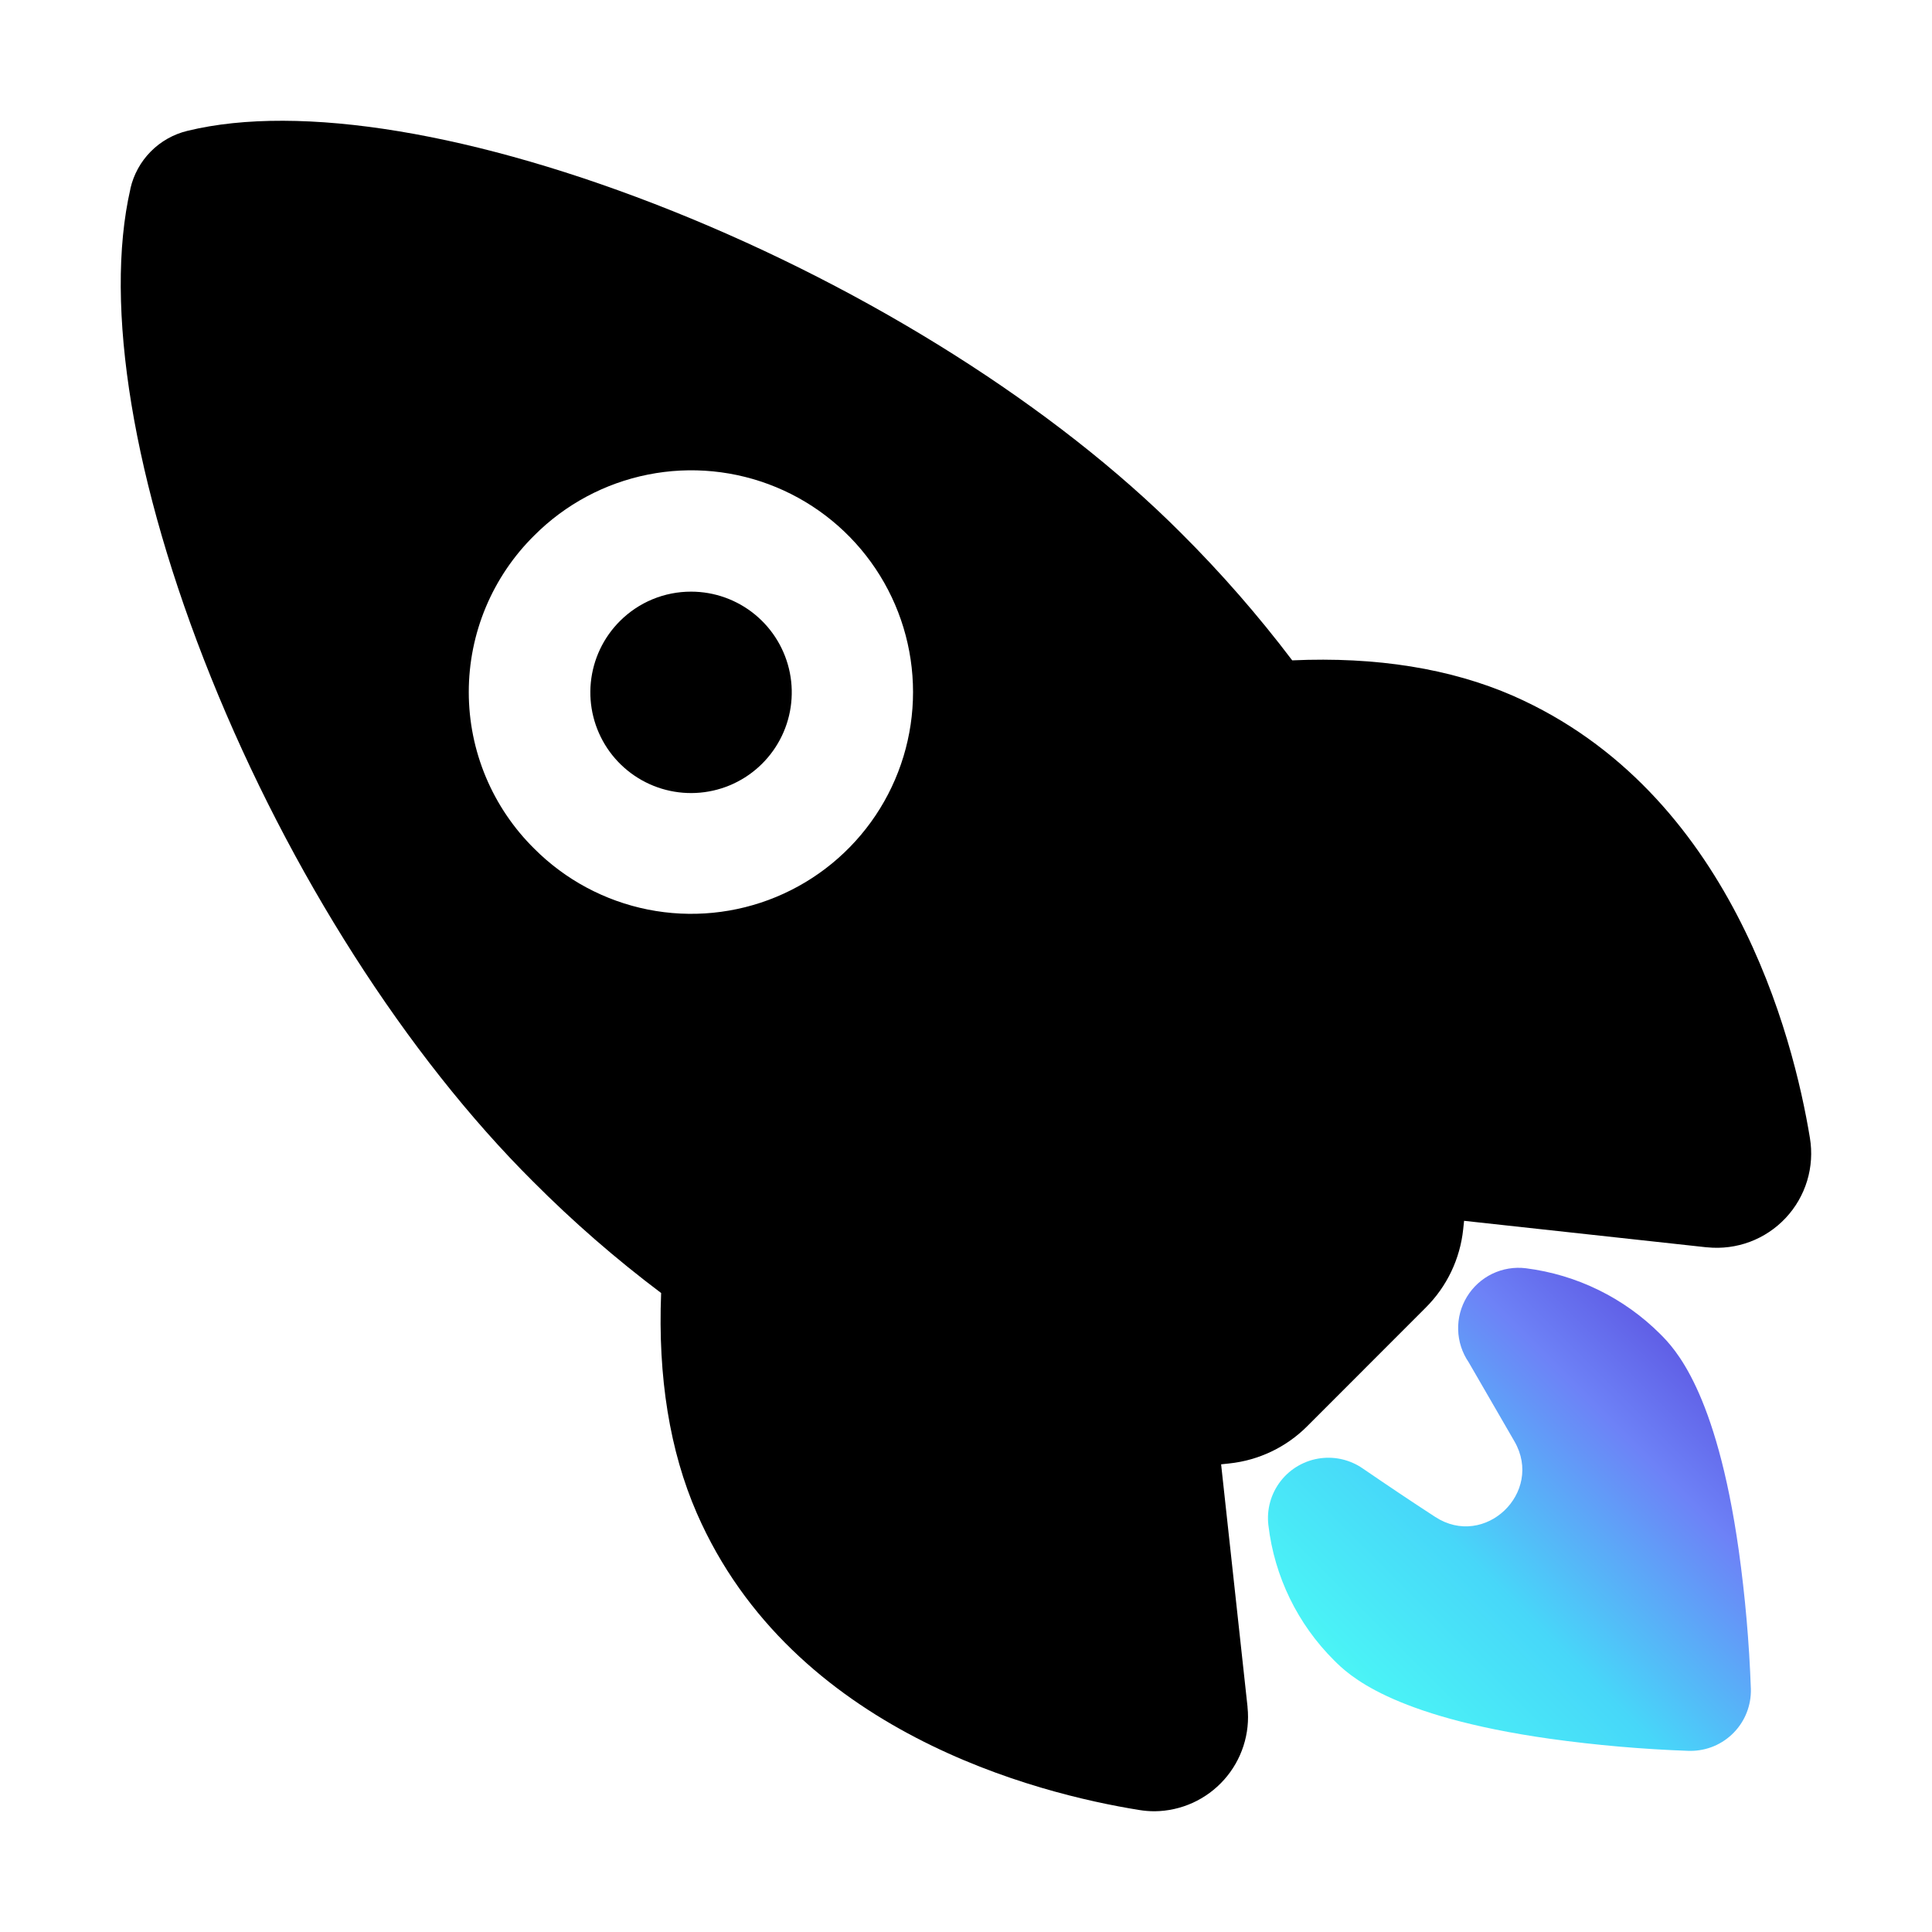 <svg width="85" height="85" viewBox="0 0 85 85" fill="none" xmlns="http://www.w3.org/2000/svg">
<path d="M30.406 26.03C31.431 26.03 32.424 26.386 33.216 27.037C34.008 27.688 34.55 28.593 34.75 29.599C34.949 30.604 34.794 31.648 34.31 32.551C33.827 33.455 33.044 34.163 32.097 34.555C31.15 34.947 30.096 34.998 29.115 34.7C28.135 34.402 27.287 33.773 26.718 32.921C26.149 32.068 25.893 31.045 25.994 30.025C26.095 29.005 26.546 28.051 27.272 27.326C27.683 26.914 28.171 26.588 28.709 26.365C29.247 26.143 29.824 26.029 30.406 26.03Z" fill="black"/>
<path d="M5.737 8.311C5.738 8.306 5.738 8.301 5.737 8.296C5.878 7.681 6.187 7.117 6.631 6.668C7.075 6.219 7.635 5.903 8.249 5.756C13.196 4.549 20.979 5.836 29.604 9.289C38.296 12.775 46.441 17.922 51.946 23.436C53.711 25.192 55.35 27.069 56.852 29.053C60.559 28.887 63.825 29.415 66.575 30.615C76.161 34.834 78.899 45.63 79.628 50.062C79.733 50.692 79.692 51.338 79.507 51.949C79.322 52.56 78.999 53.12 78.562 53.586C78.125 54.052 77.587 54.411 76.989 54.635C76.391 54.858 75.749 54.941 75.114 54.877H75.092L64.414 53.711C64.401 53.847 64.386 53.972 64.374 54.086C64.237 55.388 63.657 56.602 62.73 57.526L57.519 62.741C56.596 63.668 55.382 64.249 54.081 64.386L53.724 64.424L54.886 75.089V75.111C54.946 75.685 54.885 76.265 54.707 76.815C54.529 77.364 54.239 77.871 53.854 78.301C53.47 78.732 52.999 79.078 52.474 79.317C51.948 79.555 51.378 79.682 50.801 79.688C50.57 79.688 50.339 79.669 50.112 79.631C45.654 78.914 34.863 76.21 30.656 66.572C29.466 63.84 28.94 60.587 29.087 56.887C27.094 55.388 25.211 53.749 23.451 51.981C17.901 46.46 12.738 38.381 9.288 29.815C5.854 21.288 4.56 13.447 5.737 8.311ZM23.511 37.344C24.875 38.709 26.613 39.639 28.506 40.017C30.399 40.394 32.362 40.201 34.145 39.463C35.928 38.725 37.453 37.474 38.525 35.87C39.598 34.265 40.17 32.378 40.17 30.448C40.17 28.518 39.598 26.631 38.525 25.027C37.453 23.422 35.928 22.171 34.145 21.433C32.362 20.695 30.399 20.502 28.506 20.88C26.613 21.257 24.875 22.187 23.511 23.553C22.597 24.453 21.871 25.527 21.375 26.71C20.879 27.894 20.624 29.165 20.624 30.448C20.624 31.732 20.879 33.002 21.375 34.186C21.871 35.37 22.597 36.443 23.511 37.344Z" fill="black"/>
<path d="M58.117 64.155C58.76 64.075 59.409 64.233 59.943 64.598C61.004 65.324 62.07 66.041 63.146 66.74C65.322 68.154 67.925 65.671 66.632 63.419L64.615 59.933C64.327 59.511 64.166 59.015 64.153 58.504C64.139 57.993 64.273 57.49 64.539 57.053C64.805 56.617 65.19 56.266 65.65 56.043C66.11 55.821 66.625 55.735 67.132 55.798C69.371 56.081 71.451 57.1 73.047 58.696C73.655 59.306 75.502 61.155 76.497 68.202C76.78 70.227 76.958 72.264 77.031 74.307C77.04 74.661 76.978 75.014 76.849 75.344C76.72 75.674 76.525 75.975 76.278 76.229C76.03 76.483 75.734 76.685 75.408 76.823C75.081 76.96 74.73 77.031 74.375 77.031H74.309C72.264 76.959 70.225 76.781 68.199 76.5C61.149 75.504 59.299 73.654 58.692 73.047C57.089 71.451 56.071 69.36 55.805 67.113C55.719 66.414 55.915 65.71 56.349 65.155C56.782 64.601 57.418 64.241 58.117 64.155Z" fill="url(#paint0_linear_197_33)"/>
<defs>
<linearGradient id="paint0_linear_197_33" x1="61.5" y1="76.5" x2="78.5" y2="59.5" gradientUnits="userSpaceOnUse">
<stop stop-color="#4BF6F6"/>
<stop offset="0.325" stop-color="#47D7F9"/>
<stop offset="0.685" stop-color="#6D82F7"/>
<stop offset="1" stop-color="#5644D9"/>
</linearGradient>
</defs>
</svg>
